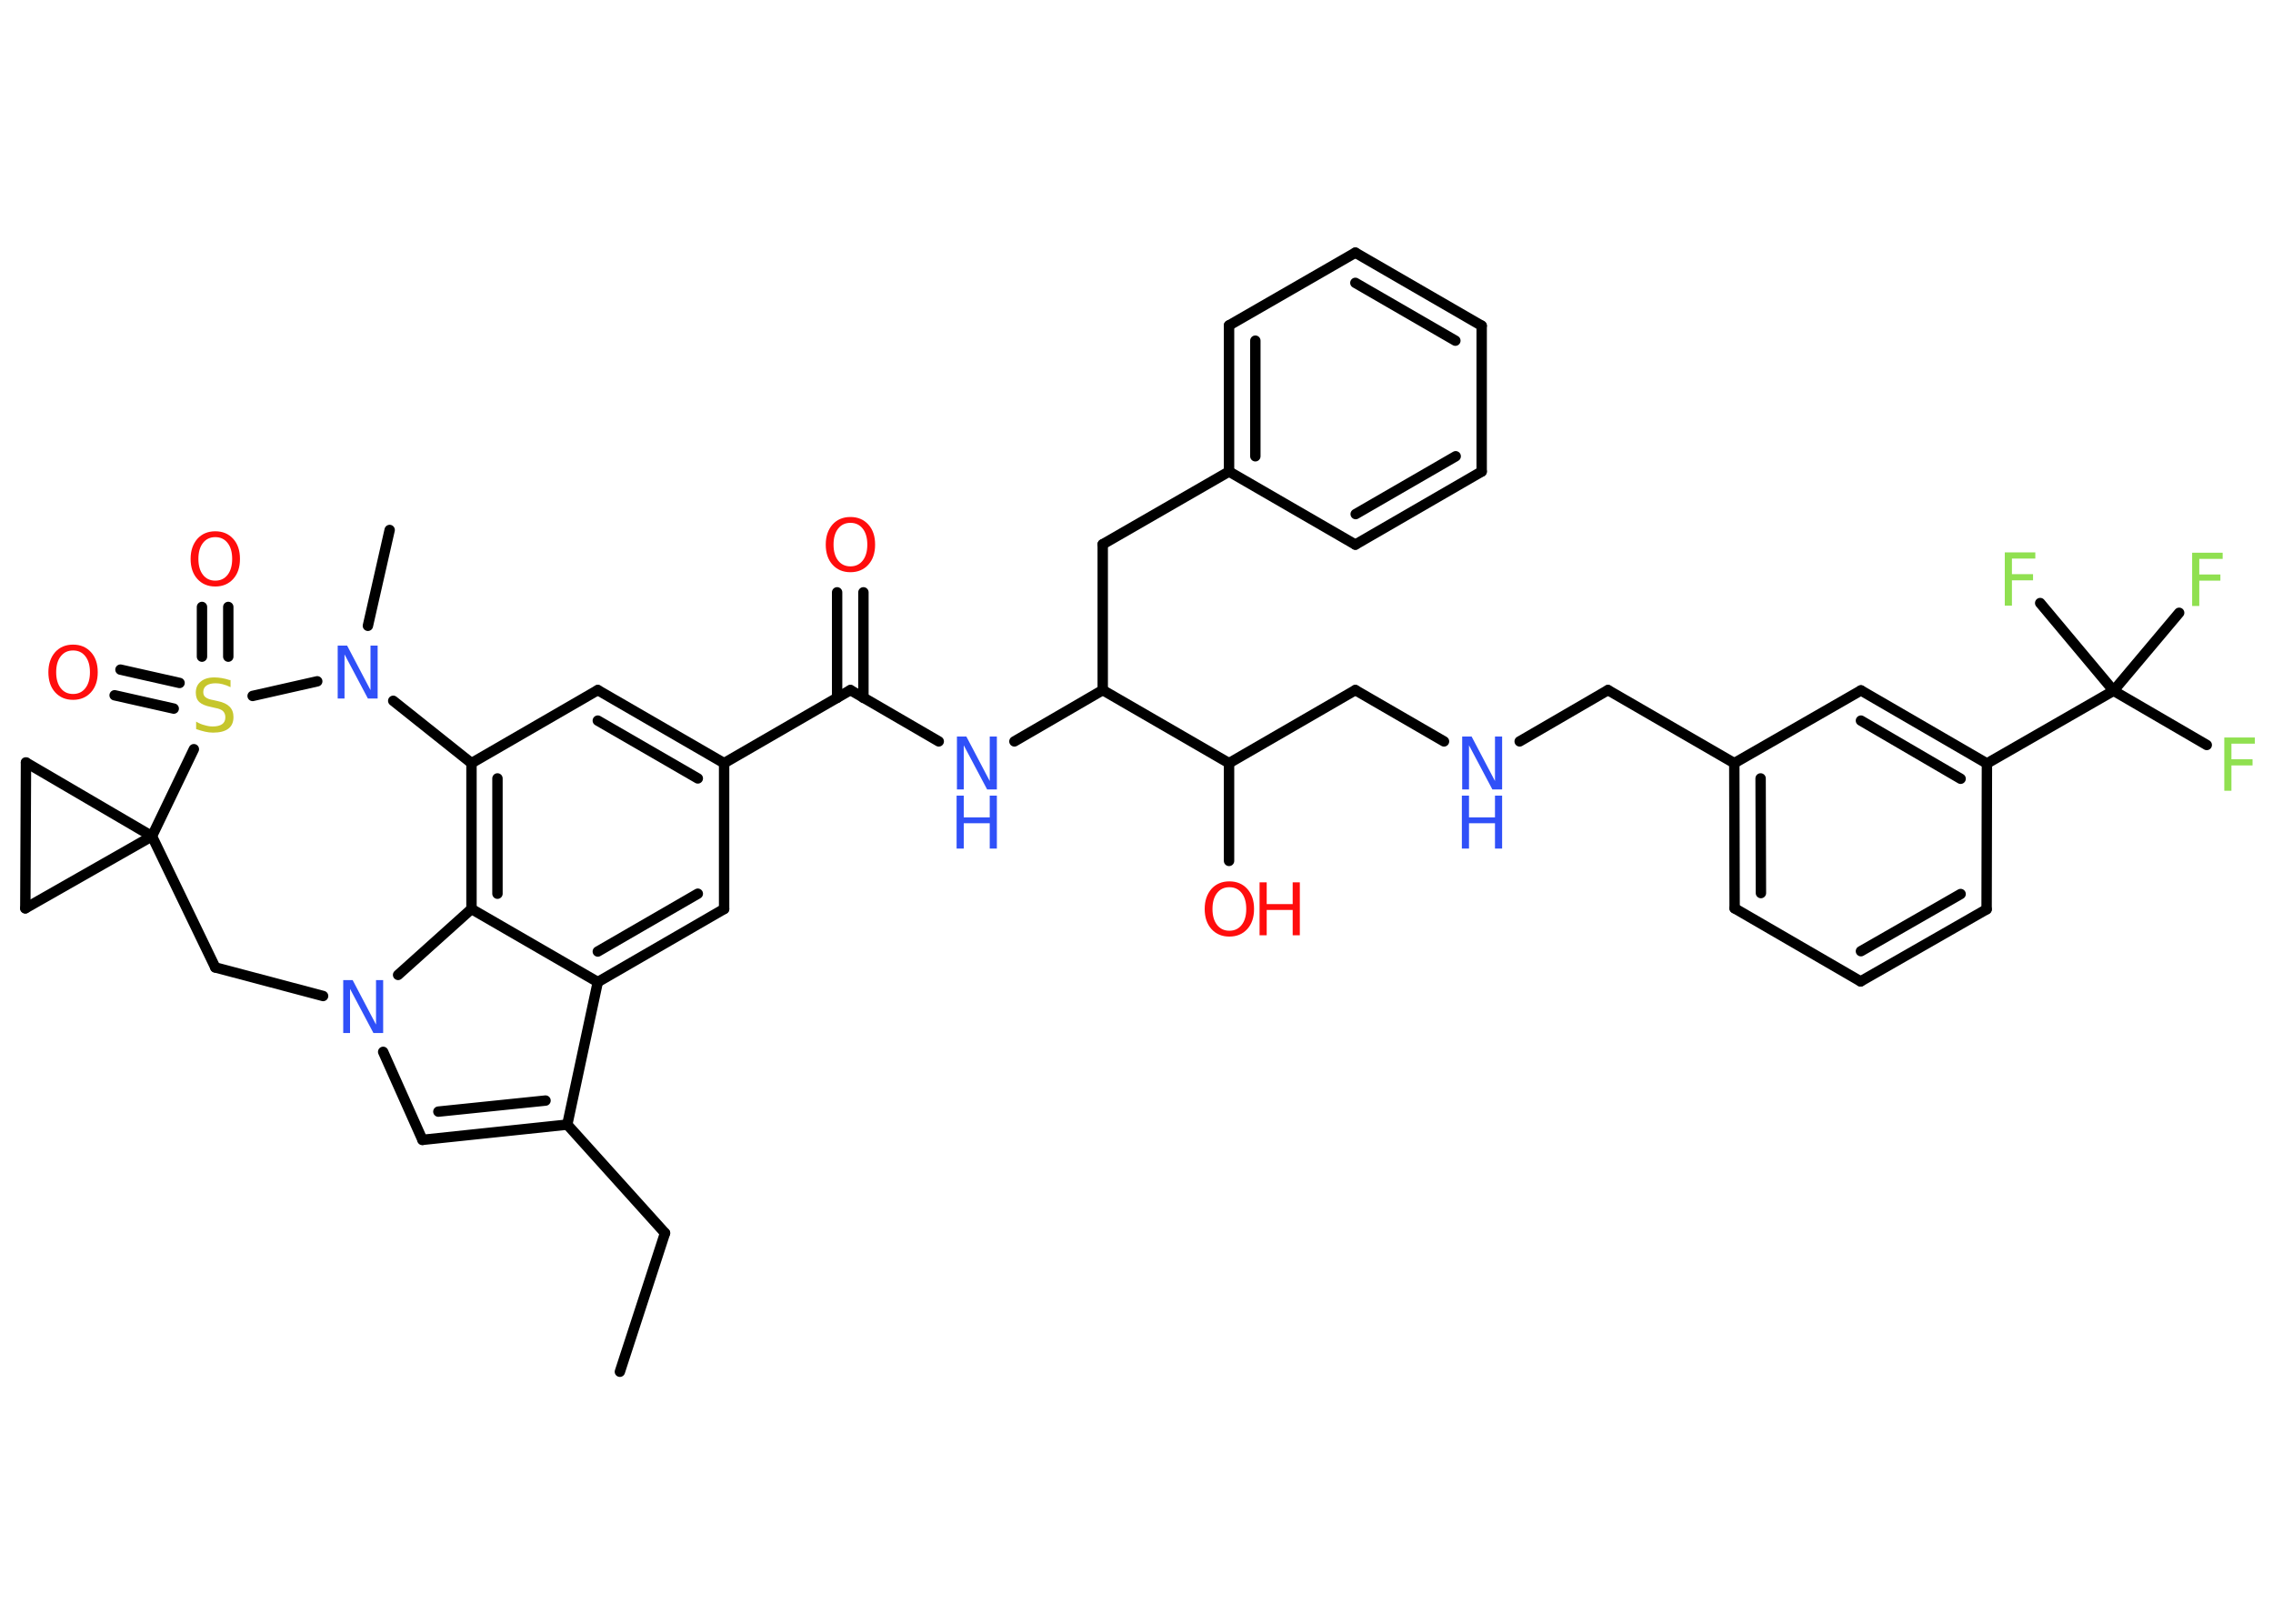 <?xml version='1.0' encoding='UTF-8'?>
<!DOCTYPE svg PUBLIC "-//W3C//DTD SVG 1.1//EN" "http://www.w3.org/Graphics/SVG/1.1/DTD/svg11.dtd">
<svg version='1.2' xmlns='http://www.w3.org/2000/svg' xmlns:xlink='http://www.w3.org/1999/xlink' width='70.0mm' height='50.0mm' viewBox='0 0 70.0 50.0'>
  <desc>Generated by the Chemistry Development Kit (http://github.com/cdk)</desc>
  <g stroke-linecap='round' stroke-linejoin='round' stroke='#000000' stroke-width='.32' fill='#3050F8'>
    <rect x='.0' y='.0' width='70.0' height='50.0' fill='#FFFFFF' stroke='none'/>
    <g id='mol1' class='mol'>
      <line id='mol1bnd1' class='bond' x1='19.09' y1='42.24' x2='20.48' y2='37.97'/>
      <line id='mol1bnd2' class='bond' x1='20.48' y1='37.97' x2='17.47' y2='34.63'/>
      <g id='mol1bnd3' class='bond'>
        <line x1='13.01' y1='35.1' x2='17.47' y2='34.63'/>
        <line x1='13.5' y1='34.23' x2='16.8' y2='33.89'/>
      </g>
      <line id='mol1bnd4' class='bond' x1='13.01' y1='35.1' x2='11.8' y2='32.39'/>
      <line id='mol1bnd5' class='bond' x1='12.26' y1='30.02' x2='14.52' y2='27.99'/>
      <g id='mol1bnd6' class='bond'>
        <line x1='14.52' y1='23.5' x2='14.52' y2='27.99'/>
        <line x1='15.32' y1='23.97' x2='15.32' y2='27.52'/>
      </g>
      <line id='mol1bnd7' class='bond' x1='14.52' y1='23.5' x2='18.41' y2='21.25'/>
      <g id='mol1bnd8' class='bond'>
        <line x1='22.3' y1='23.5' x2='18.41' y2='21.25'/>
        <line x1='21.49' y1='23.97' x2='18.41' y2='22.19'/>
      </g>
      <line id='mol1bnd9' class='bond' x1='22.3' y1='23.5' x2='26.19' y2='21.25'/>
      <g id='mol1bnd10' class='bond'>
        <line x1='25.78' y1='21.49' x2='25.78' y2='18.24'/>
        <line x1='26.59' y1='21.49' x2='26.59' y2='18.24'/>
      </g>
      <line id='mol1bnd11' class='bond' x1='26.19' y1='21.25' x2='28.91' y2='22.83'/>
      <line id='mol1bnd12' class='bond' x1='31.24' y1='22.83' x2='33.96' y2='21.25'/>
      <line id='mol1bnd13' class='bond' x1='33.96' y1='21.25' x2='33.96' y2='16.76'/>
      <line id='mol1bnd14' class='bond' x1='33.96' y1='16.76' x2='37.85' y2='14.52'/>
      <g id='mol1bnd15' class='bond'>
        <line x1='37.85' y1='10.02' x2='37.85' y2='14.52'/>
        <line x1='38.66' y1='10.49' x2='38.66' y2='14.05'/>
      </g>
      <line id='mol1bnd16' class='bond' x1='37.85' y1='10.02' x2='41.74' y2='7.78'/>
      <g id='mol1bnd17' class='bond'>
        <line x1='45.63' y1='10.03' x2='41.74' y2='7.78'/>
        <line x1='44.82' y1='10.49' x2='41.74' y2='8.71'/>
      </g>
      <line id='mol1bnd18' class='bond' x1='45.63' y1='10.03' x2='45.63' y2='14.52'/>
      <g id='mol1bnd19' class='bond'>
        <line x1='41.74' y1='16.77' x2='45.63' y2='14.52'/>
        <line x1='41.75' y1='15.83' x2='44.83' y2='14.05'/>
      </g>
      <line id='mol1bnd20' class='bond' x1='37.85' y1='14.52' x2='41.74' y2='16.77'/>
      <line id='mol1bnd21' class='bond' x1='33.96' y1='21.25' x2='37.85' y2='23.5'/>
      <line id='mol1bnd22' class='bond' x1='37.85' y1='23.5' x2='37.85' y2='26.51'/>
      <line id='mol1bnd23' class='bond' x1='37.85' y1='23.5' x2='41.74' y2='21.25'/>
      <line id='mol1bnd24' class='bond' x1='41.74' y1='21.25' x2='44.47' y2='22.83'/>
      <line id='mol1bnd25' class='bond' x1='46.8' y1='22.83' x2='49.52' y2='21.25'/>
      <line id='mol1bnd26' class='bond' x1='49.52' y1='21.25' x2='53.41' y2='23.5'/>
      <g id='mol1bnd27' class='bond'>
        <line x1='53.41' y1='23.5' x2='53.42' y2='27.97'/>
        <line x1='54.22' y1='23.97' x2='54.23' y2='27.5'/>
      </g>
      <line id='mol1bnd28' class='bond' x1='53.42' y1='27.97' x2='57.3' y2='30.22'/>
      <g id='mol1bnd29' class='bond'>
        <line x1='57.3' y1='30.22' x2='61.18' y2='28.0'/>
        <line x1='57.31' y1='29.29' x2='60.38' y2='27.53'/>
      </g>
      <line id='mol1bnd30' class='bond' x1='61.18' y1='28.0' x2='61.19' y2='23.51'/>
      <line id='mol1bnd31' class='bond' x1='61.19' y1='23.51' x2='65.09' y2='21.27'/>
      <line id='mol1bnd32' class='bond' x1='65.09' y1='21.27' x2='67.96' y2='22.94'/>
      <line id='mol1bnd33' class='bond' x1='65.09' y1='21.27' x2='67.11' y2='18.87'/>
      <line id='mol1bnd34' class='bond' x1='65.09' y1='21.27' x2='62.83' y2='18.57'/>
      <g id='mol1bnd35' class='bond'>
        <line x1='61.19' y1='23.51' x2='57.31' y2='21.26'/>
        <line x1='60.38' y1='23.98' x2='57.31' y2='22.19'/>
      </g>
      <line id='mol1bnd36' class='bond' x1='53.41' y1='23.5' x2='57.31' y2='21.26'/>
      <line id='mol1bnd37' class='bond' x1='22.3' y1='23.5' x2='22.3' y2='27.99'/>
      <g id='mol1bnd38' class='bond'>
        <line x1='18.41' y1='30.24' x2='22.3' y2='27.99'/>
        <line x1='18.41' y1='29.3' x2='21.49' y2='27.52'/>
      </g>
      <line id='mol1bnd39' class='bond' x1='17.47' y1='34.63' x2='18.41' y2='30.24'/>
      <line id='mol1bnd40' class='bond' x1='14.52' y1='27.99' x2='18.41' y2='30.24'/>
      <line id='mol1bnd41' class='bond' x1='14.52' y1='23.5' x2='12.11' y2='21.58'/>
      <line id='mol1bnd42' class='bond' x1='11.33' y1='19.27' x2='12.0' y2='16.32'/>
      <line id='mol1bnd43' class='bond' x1='9.77' y1='20.98' x2='7.78' y2='21.43'/>
      <g id='mol1bnd44' class='bond'>
        <line x1='6.22' y1='20.22' x2='6.22' y2='18.69'/>
        <line x1='7.03' y1='20.22' x2='7.03' y2='18.69'/>
      </g>
      <g id='mol1bnd45' class='bond'>
        <line x1='5.35' y1='21.82' x2='3.53' y2='21.41'/>
        <line x1='5.53' y1='21.03' x2='3.71' y2='20.62'/>
      </g>
      <line id='mol1bnd46' class='bond' x1='5.97' y1='23.07' x2='4.68' y2='25.75'/>
      <line id='mol1bnd47' class='bond' x1='4.68' y1='25.75' x2='.78' y2='27.97'/>
      <line id='mol1bnd48' class='bond' x1='.78' y1='27.97' x2='.8' y2='23.48'/>
      <line id='mol1bnd49' class='bond' x1='4.68' y1='25.75' x2='.8' y2='23.48'/>
      <line id='mol1bnd50' class='bond' x1='4.68' y1='25.75' x2='6.63' y2='29.79'/>
      <line id='mol1bnd51' class='bond' x1='9.95' y1='30.67' x2='6.63' y2='29.79'/>
      <path id='mol1atm5' class='atom' d='M10.56 30.18h.3l.72 1.37v-1.37h.22v1.63h-.3l-.72 -1.36v1.36h-.21v-1.63z' stroke='none'/>
      <path id='mol1atm11' class='atom' d='M26.19 16.1q-.24 .0 -.38 .18q-.14 .18 -.14 .49q.0 .31 .14 .49q.14 .18 .38 .18q.24 .0 .38 -.18q.14 -.18 .14 -.49q.0 -.31 -.14 -.49q-.14 -.18 -.38 -.18zM26.19 15.92q.34 .0 .55 .23q.21 .23 .21 .62q.0 .39 -.21 .62q-.21 .23 -.55 .23q-.34 .0 -.55 -.23q-.21 -.23 -.21 -.62q.0 -.38 .21 -.62q.21 -.23 .55 -.23z' stroke='none' fill='#FF0D0D'/>
      <g id='mol1atm12' class='atom'>
        <path d='M29.46 22.68h.3l.72 1.37v-1.37h.22v1.63h-.3l-.72 -1.36v1.36h-.21v-1.63z' stroke='none'/>
        <path d='M29.46 24.5h.22v.67h.8v-.67h.22v1.63h-.22v-.78h-.8v.78h-.22v-1.63z' stroke='none'/>
      </g>
      <g id='mol1atm22' class='atom'>
        <path d='M37.86 27.32q-.24 .0 -.38 .18q-.14 .18 -.14 .49q.0 .31 .14 .49q.14 .18 .38 .18q.24 .0 .38 -.18q.14 -.18 .14 -.49q.0 -.31 -.14 -.49q-.14 -.18 -.38 -.18zM37.86 27.14q.34 .0 .55 .23q.21 .23 .21 .62q.0 .39 -.21 .62q-.21 .23 -.55 .23q-.34 .0 -.55 -.23q-.21 -.23 -.21 -.62q.0 -.38 .21 -.62q.21 -.23 .55 -.23z' stroke='none' fill='#FF0D0D'/>
        <path d='M38.79 27.17h.22v.67h.8v-.67h.22v1.63h-.22v-.78h-.8v.78h-.22v-1.63z' stroke='none' fill='#FF0D0D'/>
      </g>
      <g id='mol1atm24' class='atom'>
        <path d='M45.02 22.68h.3l.72 1.37v-1.37h.22v1.63h-.3l-.72 -1.36v1.36h-.21v-1.63z' stroke='none'/>
        <path d='M45.02 24.5h.22v.67h.8v-.67h.22v1.63h-.22v-.78h-.8v.78h-.22v-1.63z' stroke='none'/>
      </g>
      <path id='mol1atm32' class='atom' d='M68.5 22.71h.94v.19h-.72v.48h.65v.19h-.65v.78h-.22v-1.63z' stroke='none' fill='#90E050'/>
      <path id='mol1atm33' class='atom' d='M67.51 17.02h.94v.19h-.72v.48h.65v.19h-.65v.78h-.22v-1.63z' stroke='none' fill='#90E050'/>
      <path id='mol1atm34' class='atom' d='M61.74 17.01h.94v.19h-.72v.48h.65v.19h-.65v.78h-.22v-1.63z' stroke='none' fill='#90E050'/>
      <path id='mol1atm38' class='atom' d='M10.39 19.88h.3l.72 1.37v-1.37h.22v1.63h-.3l-.72 -1.36v1.36h-.21v-1.63z' stroke='none'/>
      <path id='mol1atm40' class='atom' d='M7.1 20.94v.22q-.12 -.06 -.24 -.09q-.11 -.03 -.22 -.03q-.18 .0 -.28 .07q-.1 .07 -.1 .2q.0 .11 .07 .16q.07 .06 .25 .09l.13 .03q.24 .05 .36 .17q.12 .12 .12 .32q.0 .24 -.16 .36q-.16 .12 -.47 .12q-.12 .0 -.25 -.03q-.13 -.03 -.27 -.08v-.23q.13 .08 .26 .11q.13 .04 .25 .04q.19 .0 .29 -.07q.1 -.07 .1 -.21q.0 -.12 -.07 -.19q-.07 -.07 -.24 -.1l-.13 -.03q-.25 -.05 -.36 -.15q-.11 -.1 -.11 -.29q.0 -.22 .15 -.34q.15 -.13 .42 -.13q.11 .0 .23 .02q.12 .02 .24 .06z' stroke='none' fill='#C6C62C'/>
      <path id='mol1atm41' class='atom' d='M6.63 16.54q-.24 .0 -.38 .18q-.14 .18 -.14 .49q.0 .31 .14 .49q.14 .18 .38 .18q.24 .0 .38 -.18q.14 -.18 .14 -.49q.0 -.31 -.14 -.49q-.14 -.18 -.38 -.18zM6.63 16.36q.34 .0 .55 .23q.21 .23 .21 .62q.0 .39 -.21 .62q-.21 .23 -.55 .23q-.34 .0 -.55 -.23q-.21 -.23 -.21 -.62q.0 -.38 .21 -.62q.21 -.23 .55 -.23z' stroke='none' fill='#FF0D0D'/>
      <path id='mol1atm42' class='atom' d='M2.25 20.03q-.24 .0 -.38 .18q-.14 .18 -.14 .49q.0 .31 .14 .49q.14 .18 .38 .18q.24 .0 .38 -.18q.14 -.18 .14 -.49q.0 -.31 -.14 -.49q-.14 -.18 -.38 -.18zM2.25 19.85q.34 .0 .55 .23q.21 .23 .21 .62q.0 .39 -.21 .62q-.21 .23 -.55 .23q-.34 .0 -.55 -.23q-.21 -.23 -.21 -.62q.0 -.38 .21 -.62q.21 -.23 .55 -.23z' stroke='none' fill='#FF0D0D'/>
    </g>
  </g>
</svg>
